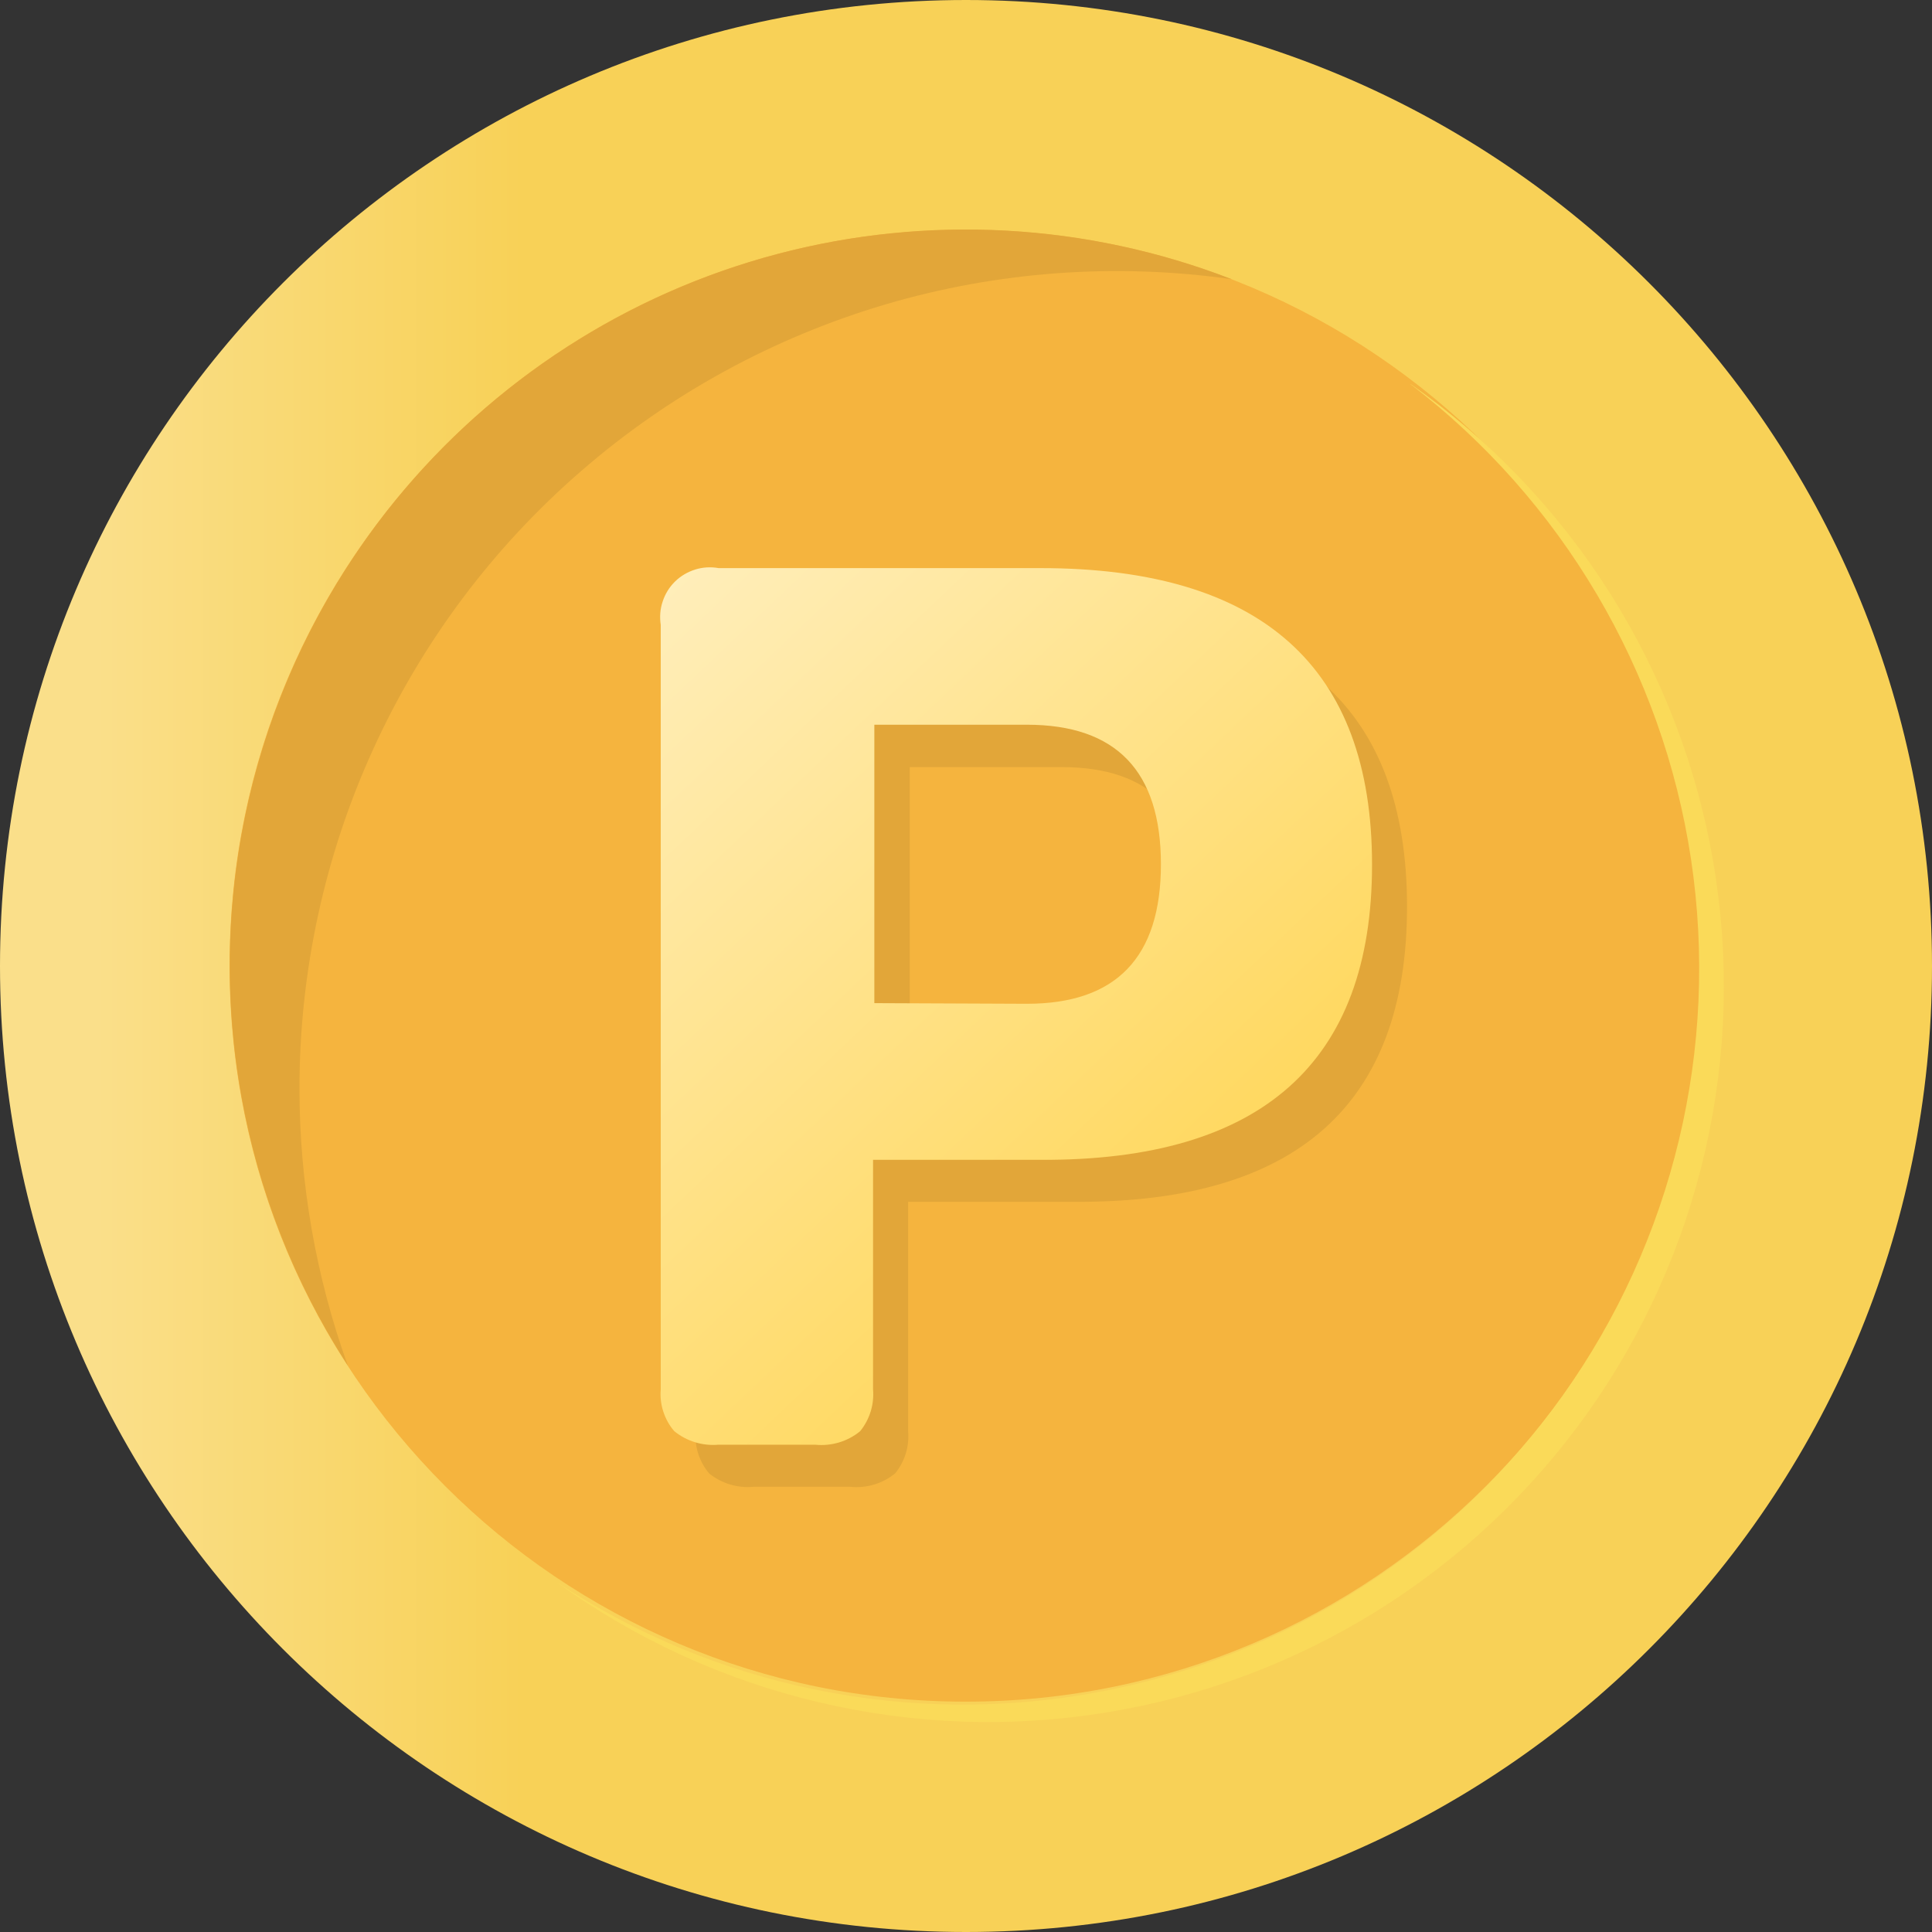 <svg width="18" height="18" viewBox="0 0 18 18" fill="none" xmlns="http://www.w3.org/2000/svg">
<rect x="0" y="0" width="18" height="18" fill="#333333" stroke="none"/>
<path d="M9 18C13.971 18 18 13.971 18 9C18 4.029 13.971 0 9 0C4.029 0 0 4.029 0 9C0 13.971 4.029 18 9 18Z" fill="url(#paint0_linear_588_4882)"/>
<path d="M8.996 15.854C12.783 15.854 15.853 12.784 15.853 8.997C15.853 5.21 12.783 2.14 8.996 2.14C5.209 2.14 2.139 5.21 2.139 8.997C2.139 12.784 5.209 15.854 8.996 15.854Z" fill="#F5B43E"/>
<path d="M13.141 3.579C14.553 4.66 15.49 6.247 15.755 8.006C16.019 9.765 15.589 11.557 14.557 13.005C13.524 14.454 11.97 15.444 10.221 15.767C8.472 16.091 6.666 15.722 5.184 14.739C5.916 15.27 6.746 15.651 7.627 15.859C8.507 16.068 9.42 16.1 10.312 15.954C11.205 15.808 12.06 15.487 12.828 15.009C13.596 14.531 14.262 13.905 14.787 13.169C15.312 12.432 15.686 11.599 15.888 10.717C16.09 9.835 16.115 8.922 15.962 8.031C15.809 7.139 15.481 6.287 14.997 5.522C14.513 4.758 13.882 4.097 13.142 3.578L13.141 3.579Z" fill="#FADA59"/>
<path d="M2.79 10.138C2.791 9.048 3.025 7.97 3.478 6.978C3.93 5.986 4.59 5.103 5.414 4.389C6.237 3.674 7.205 3.145 8.25 2.836C9.296 2.528 10.396 2.448 11.475 2.601C10.124 2.078 8.642 1.996 7.241 2.367C5.841 2.738 4.594 3.544 3.679 4.668C2.765 5.792 2.23 7.176 2.151 8.623C2.072 10.07 2.453 11.504 3.24 12.721C2.942 11.893 2.79 11.019 2.79 10.138Z" fill="#E2A639"/>
<path d="M6.608 13.729C6.562 13.675 6.528 13.613 6.506 13.546C6.484 13.479 6.476 13.408 6.482 13.338V6.216C6.471 6.071 6.516 5.928 6.608 5.816C6.665 5.767 6.731 5.73 6.802 5.707C6.873 5.685 6.948 5.677 7.022 5.684H10.022C12.08 5.684 13.109 6.605 13.109 8.447C13.109 10.289 12.08 11.206 10.022 11.197H8.461V13.335C8.473 13.476 8.43 13.616 8.341 13.726C8.283 13.774 8.216 13.81 8.144 13.831C8.072 13.853 7.996 13.86 7.921 13.852H7.021C6.873 13.866 6.725 13.822 6.608 13.729ZM9.893 9.747C10.726 9.747 11.142 9.314 11.142 8.447C11.142 7.58 10.726 7.147 9.893 7.147H8.476V9.741L9.893 9.747Z" fill="#E2A639"/>
<path d="M6.282 13.334C6.236 13.281 6.202 13.219 6.18 13.152C6.158 13.085 6.15 13.014 6.156 12.944V5.822C6.145 5.749 6.15 5.674 6.174 5.604C6.197 5.533 6.236 5.47 6.289 5.418C6.342 5.366 6.407 5.328 6.478 5.306C6.548 5.284 6.623 5.28 6.696 5.293H9.696C11.754 5.293 12.783 6.214 12.783 8.056C12.783 9.898 11.754 10.815 9.696 10.806H8.134V12.944C8.146 13.085 8.103 13.224 8.014 13.334C7.956 13.382 7.889 13.417 7.817 13.439C7.745 13.46 7.669 13.468 7.594 13.46H6.694C6.546 13.473 6.398 13.428 6.282 13.334ZM9.567 9.352C10.4 9.352 10.816 8.919 10.816 8.052C10.816 7.185 10.4 6.752 9.567 6.752H8.146V9.346L9.567 9.352Z" fill="url(#paint1_linear_588_4882)"/>
<defs>
<linearGradient id="paint0_linear_588_4882" x1="0" y1="9" x2="18" y2="9" gradientUnits="userSpaceOnUse">
<stop offset="0.05" stop-color="#FADF8A"/>
<stop offset="0.27" stop-color="#F8D157"/>
<stop offset="1" stop-color="#F8D157"/>
</linearGradient>
<linearGradient id="paint1_linear_588_4882" x1="5.514" y1="4.116" x2="11.691" y2="10.634" gradientUnits="userSpaceOnUse">
<stop stop-color="#FFF2CB"/>
<stop offset="1" stop-color="#FFD85F"/>
</linearGradient>
</defs>
</svg>
